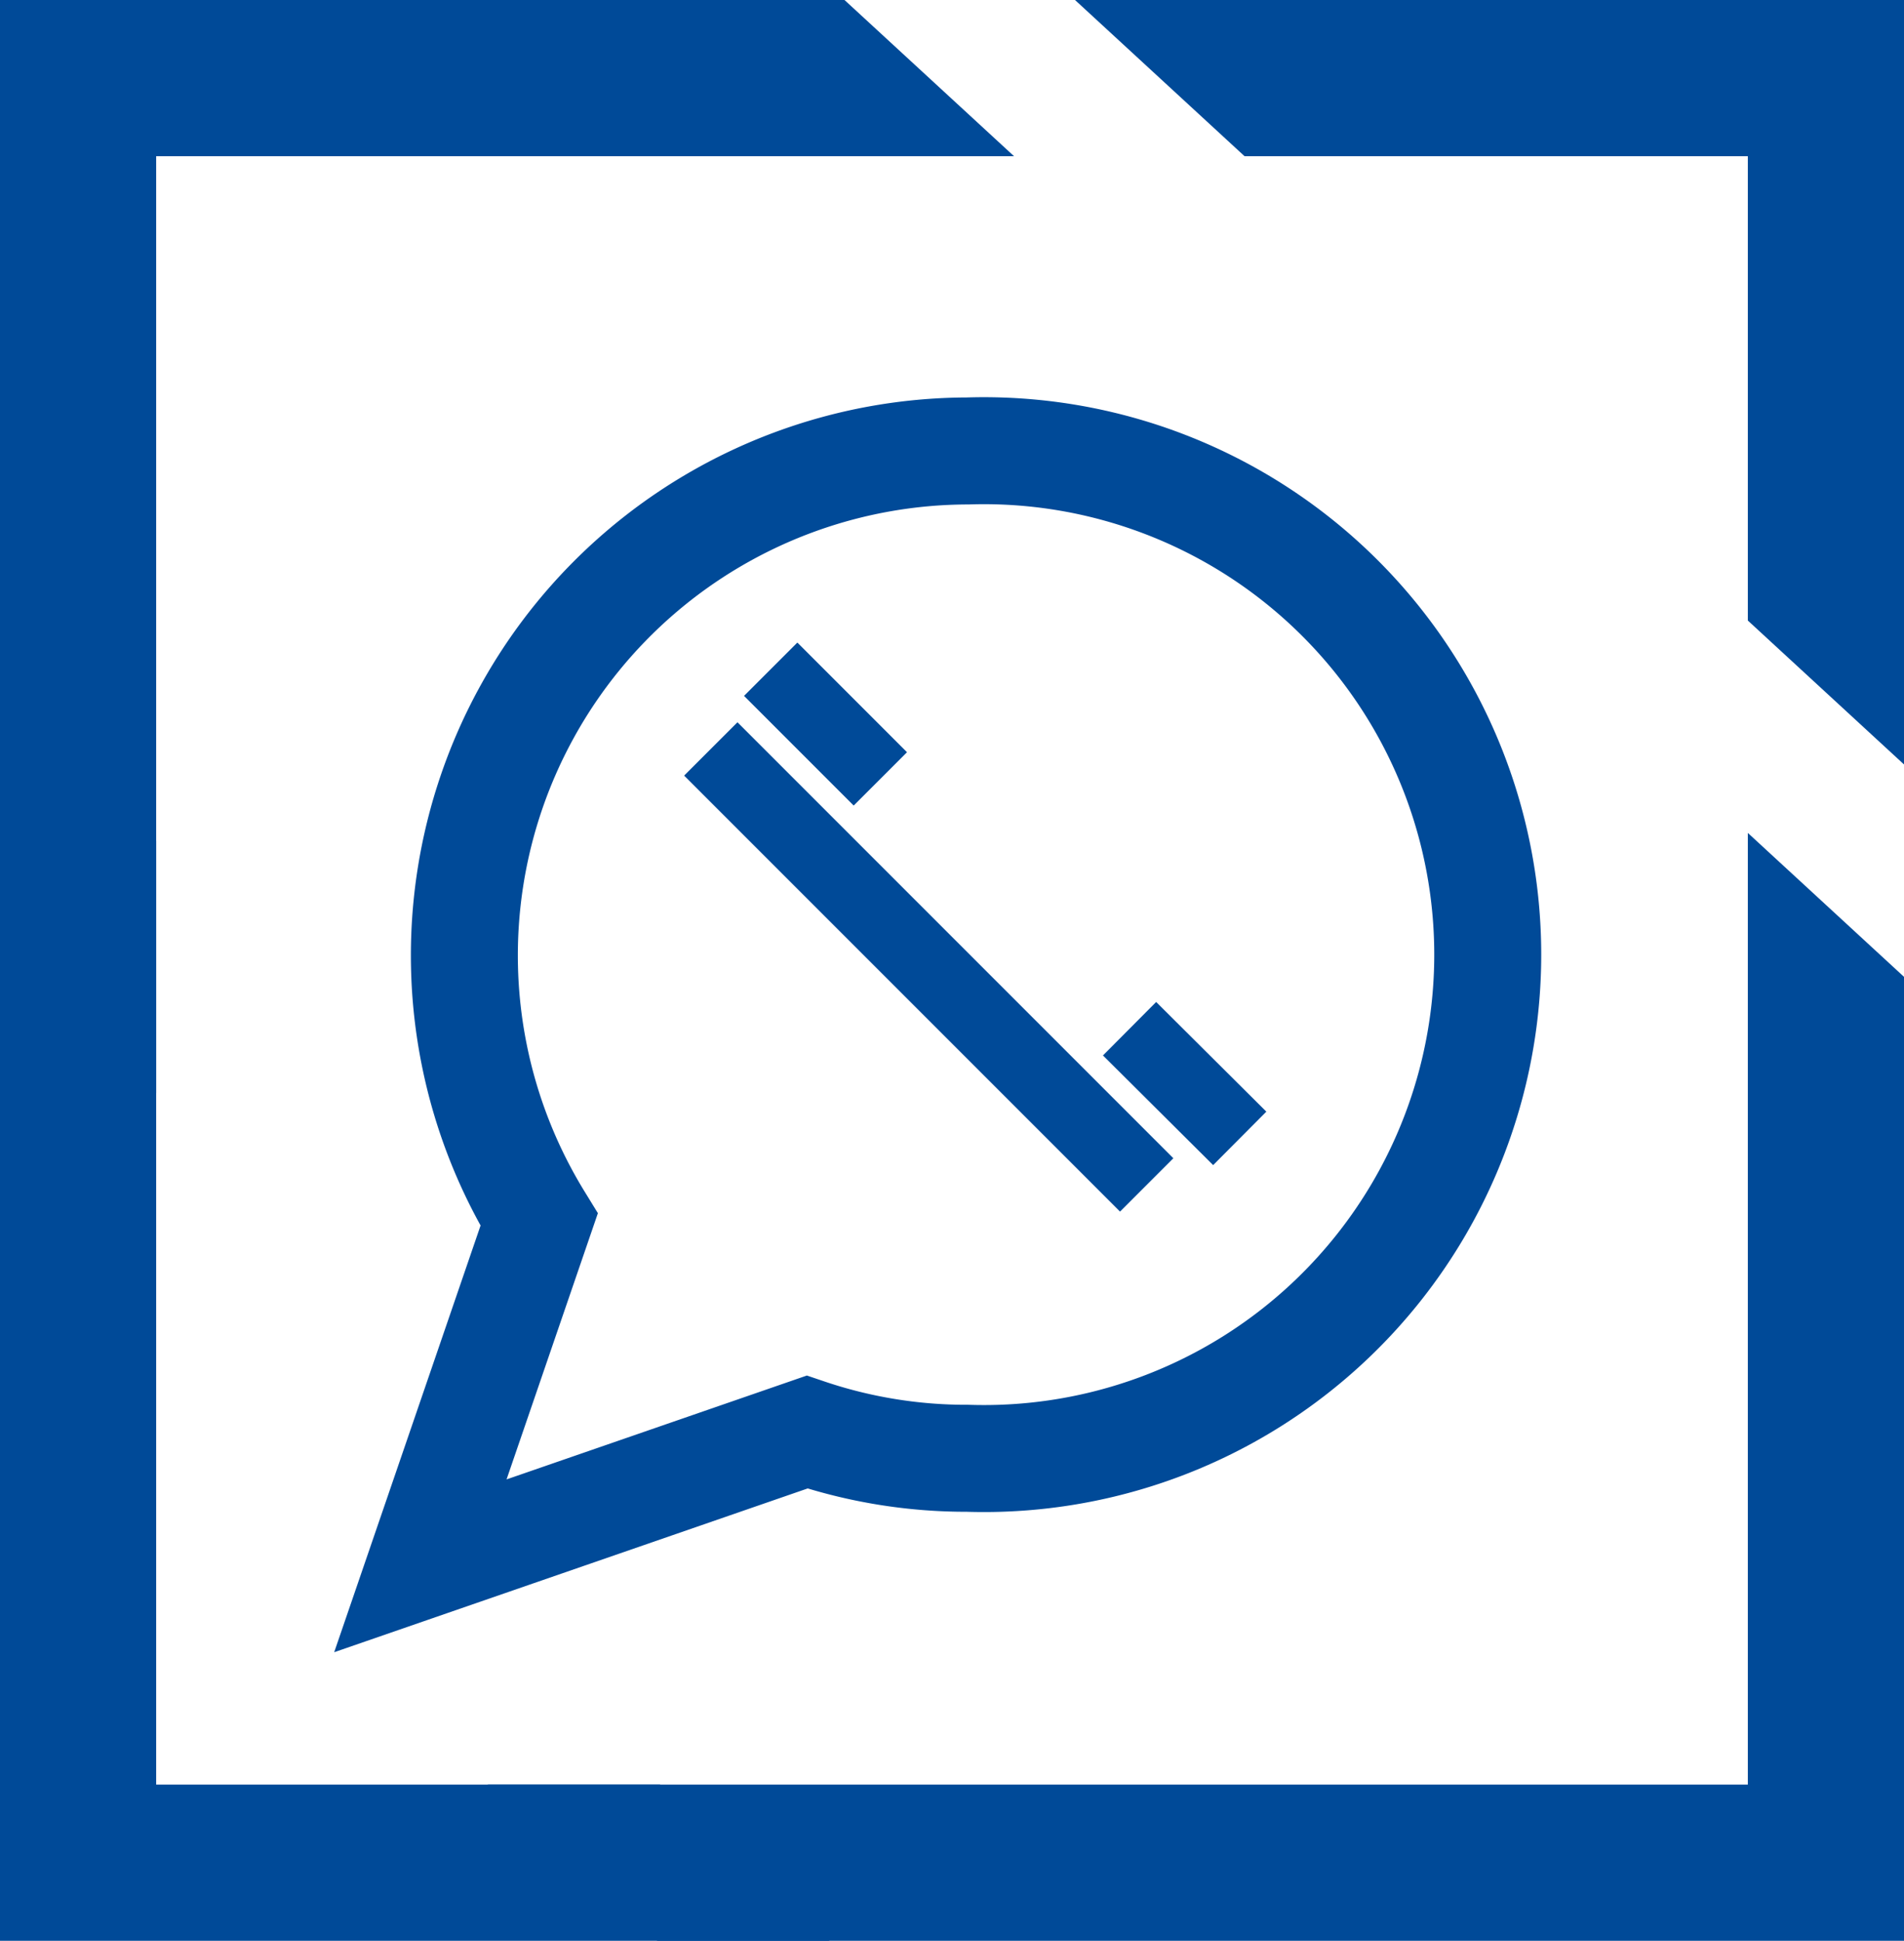 <svg xmlns="http://www.w3.org/2000/svg" viewBox="0 0 35.6 36.28"><defs><style>.cls-1{fill:#004a98;}.cls-2,.cls-3{fill:none;stroke:#004a98;stroke-miterlimit:10;}.cls-2{stroke-width:1.41px;}.cls-3{stroke-width:2px;}</style></defs><g id="Layer_2" data-name="Layer 2"><g id="Layer_1-2" data-name="Layer 1"><polygon class="cls-1" points="23.27 2.92 32.68 2.92 32.68 11.6 35.6 14.29 35.6 0 20.1 0 23.27 2.92"/><polygon class="cls-1" points="12.34 33.36 2.92 33.36 2.92 15.72 0 13.03 0 36.28 15.51 36.28 12.34 33.36"/><polygon class="cls-1" points="12.29 36.28 35.6 36.28 35.6 18.26 32.68 15.57 32.68 33.36 9.12 33.36 12.29 36.28"/><polygon class="cls-1" points="2.92 20.43 2.92 2.92 18.96 2.92 15.79 0 0 0 0 17.74 2.92 20.43"/><line class="cls-2" x1="13.29" y1="14" x2="21.44" y2="22.15"/><line class="cls-2" x1="14.41" y1="12.51" x2="16.46" y2="14.56"/><line class="cls-2" x1="21.12" y1="19.23" x2="23.18" y2="21.28"/><path class="cls-3" d="M18.08,8.43a9.43,9.43,0,0,0-8,14.37L7.86,29.27l7.23-2.5a9.28,9.28,0,0,0,3,.49,9.42,9.42,0,1,0,0-18.83Z"/></g></g></svg>